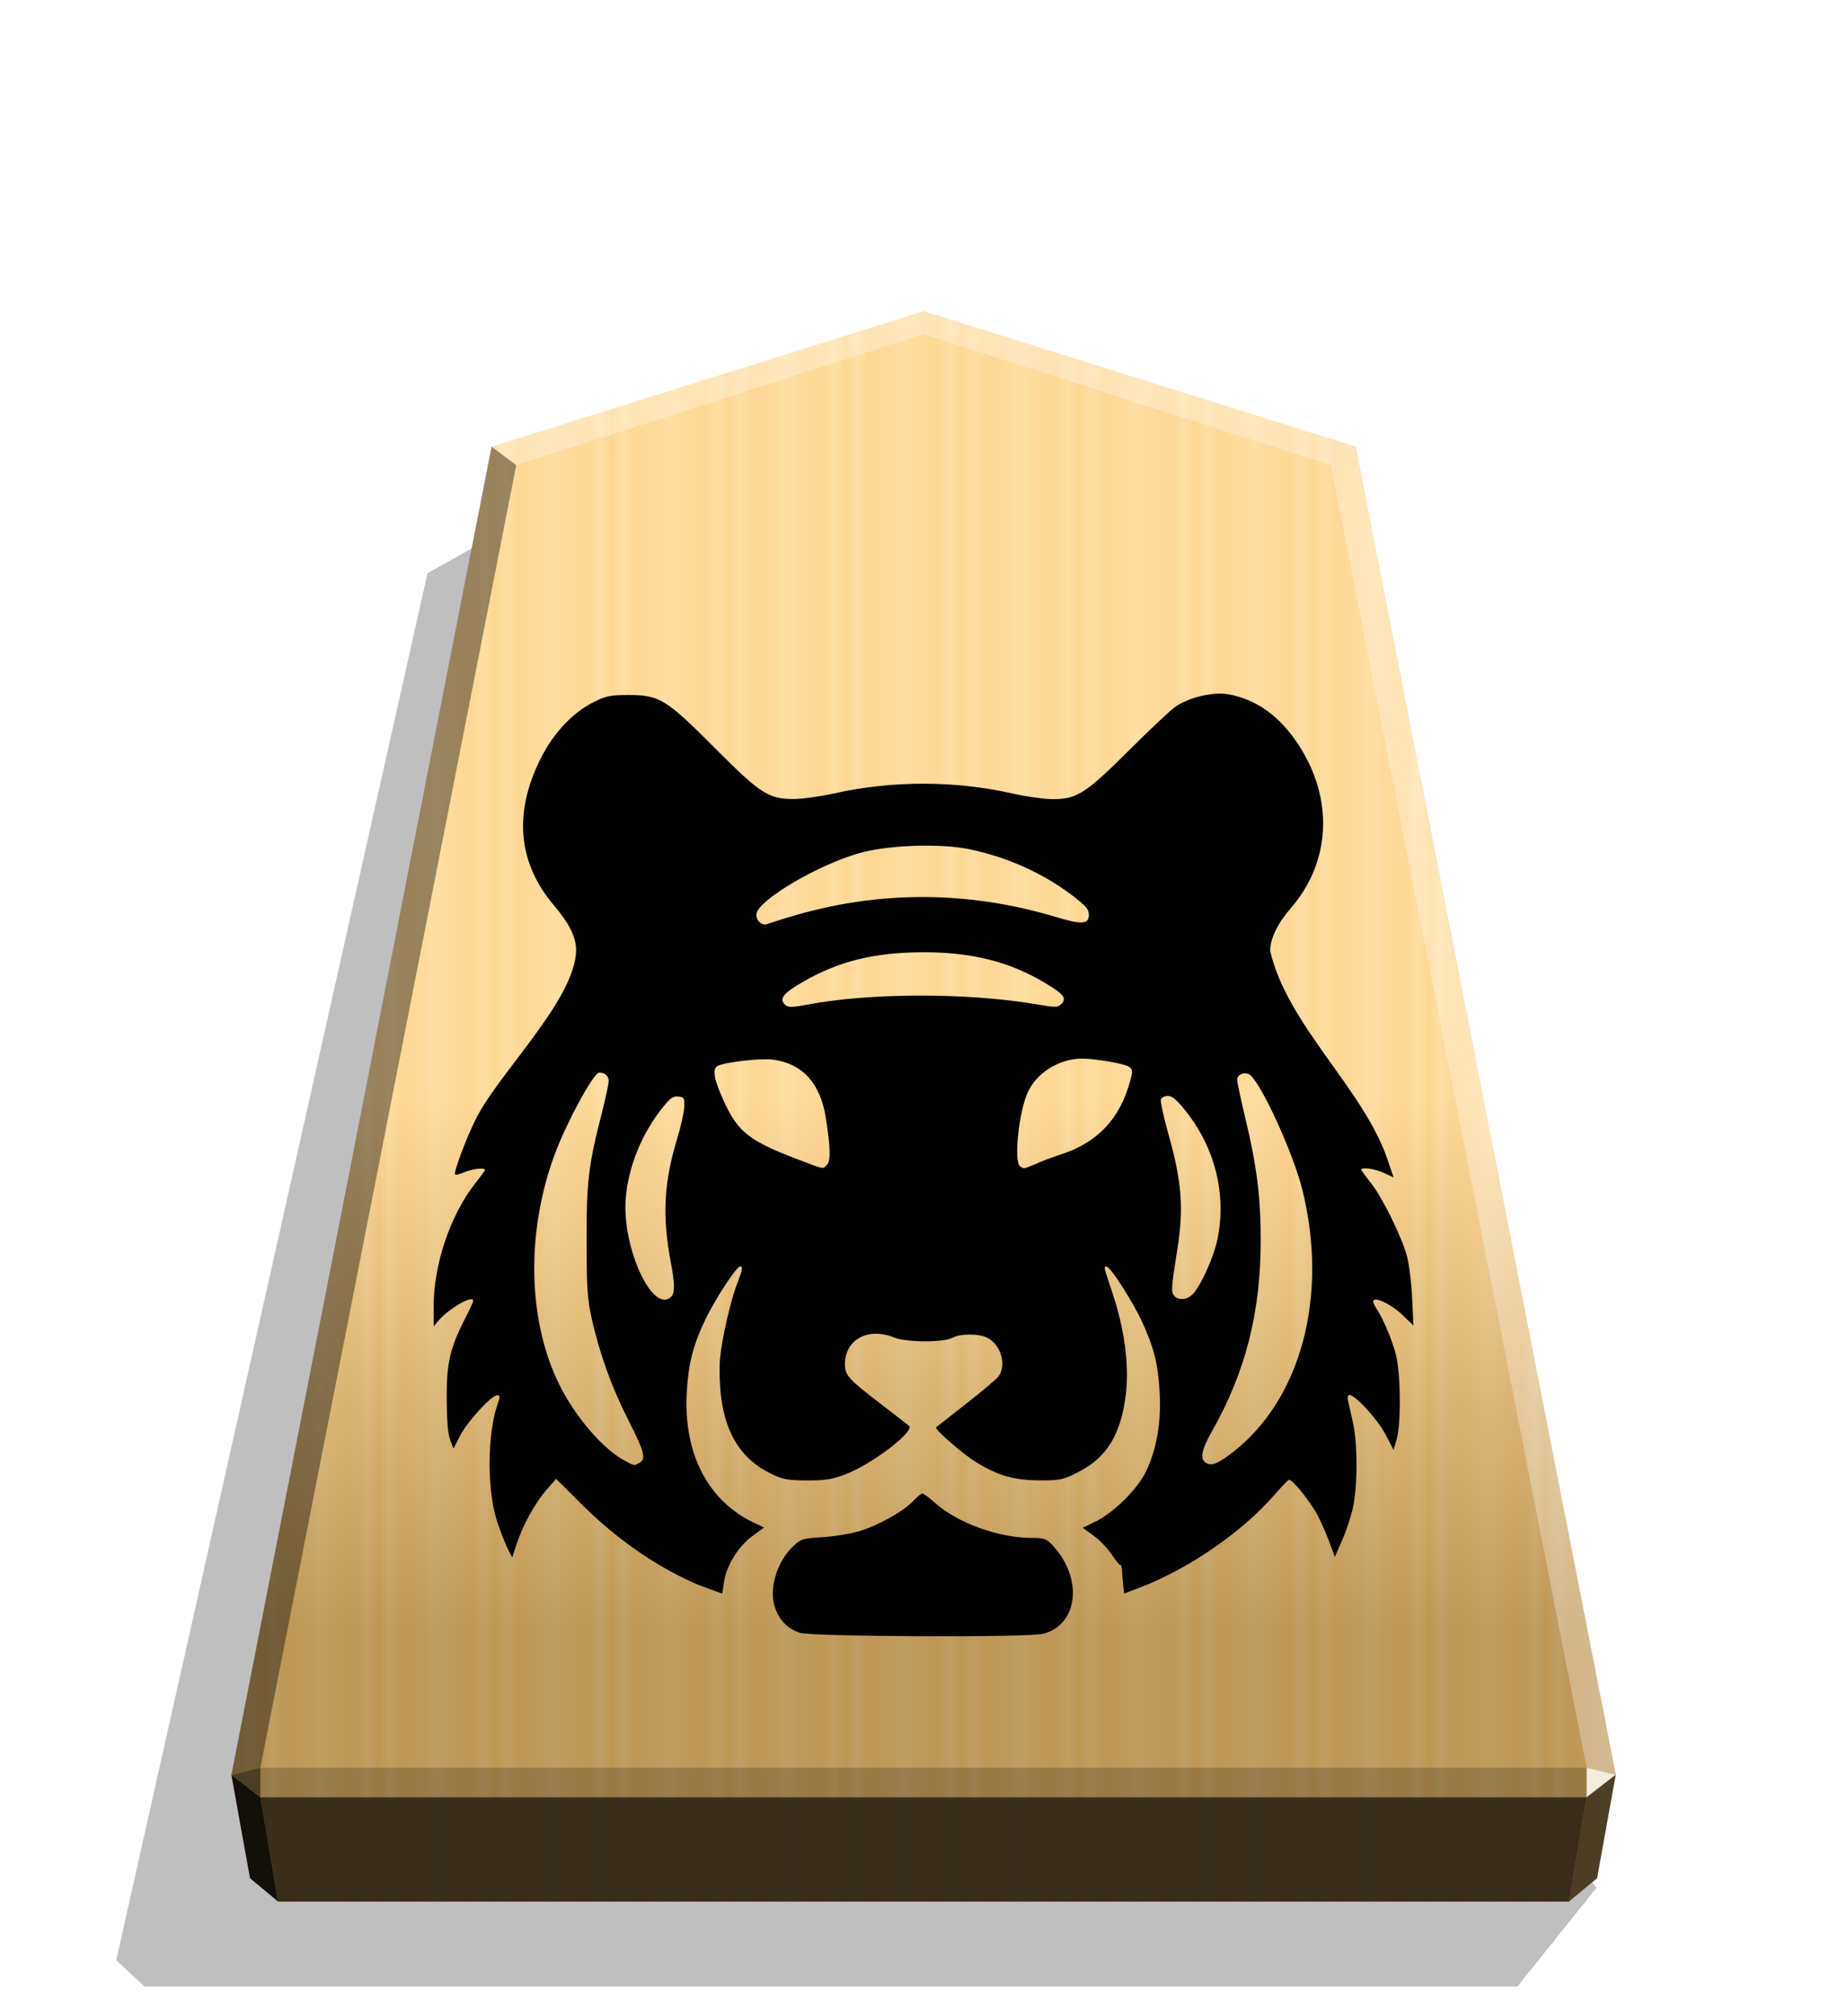 <?xml version="1.0" encoding="UTF-8" standalone="no"?>
<svg
   width="498.898"
   height="544.252"
   viewBox="0 0 1320 1440"
   version="1.1"
   id="svg3289"
   sodipodi:docname="0_TIGER.svg"
   inkscape:version="1.2 (dc2aedaf03, 2022-05-15)"
   xmlns:inkscape="http://www.inkscape.org/namespaces/inkscape"
   xmlns:sodipodi="http://sodipodi.sourceforge.net/DTD/sodipodi-0.dtd"
   xmlns="http://www.w3.org/2000/svg"
   xmlns:svg="http://www.w3.org/2000/svg">
  <sodipodi:namedview
     id="namedview3291"
     pagecolor="#ffffff"
     bordercolor="#666666"
     borderopacity="1.0"
     inkscape:showpageshadow="2"
     inkscape:pageopacity="0.0"
     inkscape:pagecheckerboard="0"
     inkscape:deskcolor="#d1d1d1"
     showgrid="false"
     inkscape:zoom="1.9501394"
     inkscape:cx="237.67532"
     inkscape:cy="-75.892012"
     inkscape:window-width="3840"
     inkscape:window-height="2036"
     inkscape:window-x="3828"
     inkscape:window-y="-12"
     inkscape:window-maximized="1"
     inkscape:current-layer="svg3289" />
  <style
     id="style3196"><![CDATA[.B{color-interpolation-filters:sRGB}]]></style>
  <defs
     id="defs3241">
    <linearGradient
       id="A"
       x1="-1430.769"
       y1="-77.47"
       x2="-1409.955"
       y2="-77.47"
       spreadMethod="reflect"
       gradientUnits="userSpaceOnUse">
      <stop
         offset="0"
         stop-color="#ffd285"
         id="stop3198" />
      <stop
         offset=".232"
         stop-color="#ffcd79"
         id="stop3200" />
      <stop
         offset=".616"
         stop-color="#ffca73"
         id="stop3202" />
      <stop
         offset=".808"
         stop-color="#ffd386"
         id="stop3204" />
      <stop
         offset="1"
         stop-color="#ffc86e"
         id="stop3206" />
    </linearGradient>
    <linearGradient
       id="B"
       x1="-899.905"
       y1="-344.262"
       x2="-899.906"
       y2="125.211"
       gradientUnits="userSpaceOnUse">
      <stop
         offset=".597"
         stop-color="#fff"
         id="stop3209" />
      <stop
         offset="1"
         id="stop3211" />
    </linearGradient>
    <filter
       id="C"
       x="-0.011"
       y="-0.011"
       width="1.022"
       height="1.022"
       class="B">
      <feGaussianBlur
         stdDeviation="2.441"
         id="feGaussianBlur3214" />
    </filter>
    <filter
       inkscape:label="Combined Lighting"
       inkscape:menu="Bevels"
       inkscape:menu-tooltip="Basic specular bevel to use for building textures"
       style="color-interpolation-filters:sRGB;"
       id="filter8917"
       x="-0.041"
       y="-0.043"
       width="1.082"
       height="1.086">
      <feGaussianBlur
         stdDeviation="6"
         in="SourceGraphic"
         result="result0"
         id="feGaussianBlur8899" />
      <feDiffuseLighting
         lighting-color="rgb(255,255,255)"
         diffuseConstant="1"
         surfaceScale="4"
         result="result5"
         id="feDiffuseLighting8903">
        <feDistantLight
           elevation="45"
           azimuth="235"
           id="feDistantLight8901" />
      </feDiffuseLighting>
      <feComposite
         k1="1.4"
         in2="SourceGraphic"
         in="result5"
         result="fbSourceGraphic"
         operator="arithmetic"
         id="feComposite8905" />
      <feGaussianBlur
         result="result0"
         in="fbSourceGraphic"
         stdDeviation="6"
         id="feGaussianBlur8907" />
      <feSpecularLighting
         specularExponent="25"
         specularConstant="1"
         surfaceScale="4"
         lighting-color="rgb(255,255,255)"
         result="result1"
         in="result0"
         id="feSpecularLighting8911">
        <feDistantLight
           azimuth="280"
           elevation="45"
           id="feDistantLight8909" />
      </feSpecularLighting>
      <feComposite
         k3="1"
         k2="1"
         operator="arithmetic"
         in="fbSourceGraphic"
         in2="result1"
         result="result4"
         id="feComposite8913" />
      <feComposite
         operator="in"
         result="result2"
         in2="SourceGraphic"
         in="result4"
         id="feComposite8915" />
    </filter>
  </defs>
  <path
     style="mix-blend-mode:multiply"
     d="M-2745.657 265.144l28.198 35.189h489.331l10.087-9.413-110.95-494.045-31.462-17.601z"
     transform="matrix(-2.005 0 0 2.005 -4364.078 816.662)"
     opacity=".5"
     filter="url(#C)"
     id="path3243" />
  <path
     d="M-1215.57-304.058l-153.963 48.25-92.727 473.093 6.639 36.814 10.024 8.338h460.053l10.024-8.338 6.639-36.814-92.727-473.093z"
     fill="url(#A)"
     transform="matrix(2.005 0 0 2.005 3097.382 831.934)"
     id="path3245" />
  <path
     d="M-899.905-344.262l-153.963 48.25-92.727 473.093 6.639 36.814 10.024 8.338h460.054l10.024-8.338 6.639-36.814-92.727-473.093z"
     opacity=".25"
     fill="url(#B)"
     transform="matrix(2.005 0 0 2.005 2464.431 912.549)"
     style="mix-blend-mode:overlay"
     id="path3247" />
  <path
     d="M1133.938 1262.57l-.043 21.064 20.75-16.013-20.707-5.052z"
     opacity=".8"
     fill="#fff"
     id="path3249" />
  <path
     d="M1154.645 1267.622l-20.75 16.013-12.661 74.524 20.099-16.719 13.312-73.818z"
     opacity=".6"
     id="path3251" />
  <g
     fill="#fff"
     id="g3259">
    <path
       d="M351.284 319.007l17.664 13.248L660 238.66v-16.402z"
       opacity=".3"
       id="path3253" />
    <path
       d="M968.716 319.007l-17.664 13.248L660 238.66v-16.402z"
       opacity=".3"
       id="path3255" />
    <path
       d="M968.716 319.007l-17.664 13.248 182.886 930.315 20.707 5.052z"
       opacity=".3"
       id="path3257" />
  </g>
  <path
     d="M351.284 319.007l17.664 13.248-182.886 930.315-20.707 5.052z"
     opacity=".4"
     id="path3261" />
  <path
     d="M165.355 1267.622l20.75 16.013 12.661 74.524-20.099-16.719-13.312-73.818z"
     opacity=".9"
     id="path3263" />
  <path
     d="M186.062 1262.57l.043 21.064-20.75-16.013 20.707-5.052z"
     opacity=".6"
     id="path3265" />
  <path
     d="M186.062 1262.57h947.876l-.043 21.064H186.105l-.043-21.064z"
     opacity=".2"
     id="path3267" />
  <path
     d="M1133.895 1283.634l-12.661 74.524H198.765l-12.66-74.524h947.791z"
     opacity=".7"
     id="path3269" />
  <path
     style="fill:#000000;stroke-width:1.67;filter:url(#filter8917)"
     d="m 571.343,1166.099 c -8.512,-3.056 -13.79,-8.317 -17.136,-16.988 -5.149,-13.386 0.694,-33.59 12.969,-45.074 5.149,-4.844 6.733,-5.347 20.602,-6.14 8.317,-0.521 20.295,-2.454 26.719,-4.45 13.532,-4.073 31.233,-14.1 38.302,-21.532 2.67,-2.885 5.545,-5.238 6.435,-5.238 0.843,0 5.049,3.183 9.306,6.928 15.87,14.117 45.133,24.732 68.328,24.786 9.603,0.026 10.86,0.471 15.503,5.449 21.68,23.353 18.354,56.102 -6.435,62.972 -10.099,2.885 -166.553,2.157 -174.62,-0.669 z m -61.21,-30.068 c -3.272,-1.19 -8.317,-3.183 -11.415,-4.261 -30.698,-13.079 -59.065,-33.818 -81.257,-55.657 l -20.027,-19.858 -7.028,8.019 c -8.019,9.11 -16.978,25.491 -21.363,38.974 l -2.965,9.11 -3.066,-5.939 c -1.686,-3.267 -5.049,-11.901 -7.523,-19.087 -7.424,-21.851 -7.424,-62.566 0.013,-84.108 1.983,-5.741 1.983,-6.738 -0.154,-6.738 -4.06,0 -21.145,18.572 -26.373,28.66 l -4.851,9.402 -2.38,-6.036 c -1.586,-4.073 -2.38,-13.572 -2.479,-28.66 -0.192,-26.008 2.181,-36.53 12.513,-56.834 3.57,-6.928 6.435,-13.21 6.435,-13.959 0,-4.45 -17.027,5.151 -24.571,13.879 l -3.666,4.358 -0.06,-13.621 c -0.133,-30.255 11.891,-65.961 29.858,-88.692 3.763,-4.752 6.829,-9.008 6.829,-9.407 0,-1.785 -8.612,-0.843 -14.504,1.562 -3.369,1.487 -6.435,2.157 -6.829,1.71 -1.289,-1.264 7.722,-25.385 14.256,-38.482 15.136,-32.186 71.994,-86.493 72.199,-121.758 -0.051,-9.407 -4.754,-18.882 -15.919,-32.075 -25.531,-30.094 -28.857,-65.387 -9.801,-103.974 9.206,-18.71 22.987,-33.471 38.292,-41.112 8.909,-4.45 11.68,-5.049 25.036,-5.049 21.968,0.009 26.818,2.97 61.714,38.007 32.402,32.521 38.174,36.242 56.052,36.263 5.939,0.01 18.968,-1.785 28.838,-3.946 41.153,-9.303 86.415,-9.303 127.485,-0.031 9.95,2.281 23.036,4.073 29.076,4.073 17.117,0 23.522,-4.073 54.716,-35.202 14.799,-14.752 29.62,-28.647 32.936,-30.896 9.92,-6.738 26.947,-10.691 37.688,-8.812 20.205,3.649 36.826,15.622 50.231,36.182 25.324,38.788 23.076,83.831 -5.843,116.9 -9.107,10.476 -14.504,21.613 -14.484,30.175 12.347,53.082 66.272,98.267 83.562,148.141 l 4.655,13.661 -6.928,-3.183 c -6.435,-2.97 -16.125,-4.358 -16.125,-2.281 0,0.471 3.066,4.752 6.829,9.407 8.217,10.367 22.047,38.461 25.779,52.261 1.487,5.449 3.17,18.926 3.666,29.81 l 0.967,19.779 -7.821,-7.518 c -7.427,-7.132 -18.393,-12.712 -20.701,-10.476 -0.595,0.595 0.248,3.18 1.884,5.545 4.95,7.516 10.771,21.184 13.899,32.372 3.656,12.927 4.055,49.954 0.719,61.438 l -2.181,7.424 -5.843,-11.177 c -5.637,-10.691 -21.492,-27.968 -25.66,-27.968 -1.289,0 -1.586,1.562 -0.917,4.655 0.57,2.454 2.181,9.407 3.466,15.444 3.361,14.769 3.272,45.558 -0.151,60.626 -1.487,6.631 -5.049,17.166 -7.821,23.433 l -5.049,11.413 -3.57,-9.702 c -1.983,-5.347 -5.744,-14.077 -8.413,-19.372 -5.149,-10.057 -18.601,-26.78 -20.939,-25.928 -0.744,0.273 -5.24,5.049 -10.087,10.565 -23.681,27.196 -62.051,53.487 -97.552,66.842 l -10.02,3.775 -0.669,-6.036 c -0.372,-3.267 -0.744,-8.217 -0.843,-10.565 -0.093,-2.38 -0.645,-4.073 -1.19,-3.775 -0.57,0.372 -3.171,-2.885 -5.84,-7.025 -2.67,-4.073 -8.416,-10.364 -12.91,-13.594 l -8.118,-5.939 8.909,-4.358 c 13.088,-6.237 29.986,-23.016 36.173,-35.61 7.623,-15.585 11.029,-34.926 9.898,-56.309 -1.091,-20.691 -4.155,-32.699 -12.741,-51.161 -6.829,-14.672 -22.592,-39.106 -25.204,-39.106 -2.181,0 -2.38,-0.843 4.259,19.087 8.416,25.164 11.849,50.706 9.603,71.09 -3.369,29.767 -13.701,46.568 -35.174,57.142 -10.285,5.151 -12.345,5.444 -27.026,5.344 -17.761,-0.104 -29.016,-3.267 -44.618,-12.781 -9.504,-5.741 -30.293,-23.817 -28.897,-25.105 0.471,-0.421 10.166,-8.019 21.561,-16.889 11.405,-8.909 21.839,-17.709 23.195,-19.64 5.744,-8.217 1.487,-22.473 -8.217,-27.442 -5.939,-3.056 -19.444,-3.056 -24.888,0.086 -5.939,3.351 -33.233,3.267 -41.381,-0.126 -18.552,-7.818 -35.431,1.19 -35.431,19.018 0,7.818 2.38,10.565 26.719,29.135 9.603,7.424 18.244,14.055 19.117,14.829 4.259,3.775 -25.868,26.937 -44.707,34.311 -10.156,3.946 -14.424,4.655 -27.858,4.655 -13.691,10e-4 -17.166,-0.595 -25.343,-4.449 -21.254,-9.95 -33.045,-27.918 -36.441,-55.508 -0.992,-8.217 -1.388,-20.203 -0.768,-26.721 1.289,-14.353 7.623,-42.122 12.345,-54.141 3.763,-9.702 4.162,-12.018 1.983,-12.018 -2.571,0 -18.631,24.709 -25.245,38.868 -8.512,18.192 -11.561,30.344 -12.781,50.478 -2.677,44.559 15.245,78.832 49.38,94.384 l 5.744,2.759 -8.217,6.036 c -10.097,7.424 -18.542,20.976 -20.285,32.521 l -1.289,8.614 z m -53.329,-91.126 c 5.149,-2.885 3.865,-7.722 -7.424,-30.005 -11.899,-23.217 -20.83,-47.836 -26.402,-72.783 -3.262,-14.472 -3.666,-21.502 -3.763,-55.804 -0.054,-42.529 1.289,-53.963 10.939,-91.543 2.67,-10.476 4.851,-20.642 4.851,-22.788 0,-3.565 -2.771,-5.939 -6.733,-5.939 -4.162,0 -24.127,37.052 -32.462,60.121 -20.612,57.052 -18.324,121.259 5.939,166.705 11.584,21.702 30.303,42.747 44.845,50.438 7.127,3.775 6.336,3.649 10.215,1.562 z m 424.067,-7.518 c 49.063,-38.015 68.714,-111.919 49.895,-187.657 -6.435,-25.779 -28.739,-74.802 -37.313,-81.92 -3.272,-2.672 -9.306,-0.595 -9.306,3.267 0,1.71 2.571,13.872 5.743,27.018 8.217,34.125 11.068,56.27 11.098,87.305 0.059,51.686 -10.761,94.325 -34.649,136.539 -7.821,13.81 -9.011,20.188 -4.358,22.878 4.055,2.38 8.217,0.719 18.79,-7.424 z M 479.738,926.057 c 2.677,-2.672 2.571,-9.407 -0.372,-24.719 -6.138,-32.372 -4.95,-56.478 4.358,-87.256 2.868,-9.303 5.248,-20.128 5.347,-23.8 0.156,-6.036 -0.248,-6.738 -4.259,-7.132 -3.465,-0.397 -5.644,0.967 -10.334,6.738 -15.592,19.03 -25.512,43.153 -27.303,66.407 -2.67,35.037 19.553,82.801 32.531,69.813 z m 372.783,-1.785 c 5.743,-6.14 14.871,-26.364 17.483,-38.838 6.738,-32.105 -1.487,-65.359 -22.692,-92.038 -6.237,-7.818 -9.603,-10.681 -12.573,-10.681 -2.281,0 -4.556,1.19 -5.049,2.38 -0.521,1.413 1.785,12.018 5.049,23.797 9.801,34.668 11.356,53.597 6.829,82.266 -4.556,28.758 -4.754,31.511 -2.479,34.205 3.066,3.649 9.405,3.18 13.423,-1.19 z M 590.971,831.944 c 2.771,-2.885 2.571,-12.146 -0.793,-33.56 -3.763,-24.541 -16.74,-38.826 -37.619,-41.571 -8.81,-1.19 -34.451,1.785 -39.599,4.45 -4.162,2.157 -2.771,9.702 4.655,25.868 9.95,21.561 18.185,27.917 53.469,41.261 18.244,6.928 16.74,6.738 19.888,3.565 z m 150.921,-1.413 c 5.248,-2.157 12.553,-4.844 16.234,-6.036 26.184,-8.317 42.37,-25.503 49.697,-52.874 1.785,-6.738 1.686,-7.722 -0.917,-9.705 -3.069,-2.157 -23.869,-5.843 -33.5,-5.843 -16.651,0 -32.986,10.367 -39.203,24.779 -6.336,14.722 -9.702,49.271 -5.149,52.181 3.066,2.008 1.884,2.057 12.831,-2.38 z M 577.12,717.519 c 43.856,-8.413 112.387,-8.612 161.479,-0.595 16.098,2.759 17.394,2.759 20.007,0.026 3.864,-3.862 1.686,-6.928 -11.257,-14.633 -25.423,-15.376 -52.914,-22.325 -87.751,-22.201 -34.58,0.128 -59.735,6.237 -85.217,20.857 -13.77,7.818 -17.335,11.901 -14.068,15.837 2.38,2.885 4.851,2.97 16.799,0.669 z m -13.148,-62.487 c 62.942,-19.179 127.455,-19.157 191.372,0.09 17.731,5.347 22.818,5.049 22.818,-1.71 0,-3.946 -1.884,-6.237 -11.326,-13.512 -21.403,-16.313 -47.291,-27.926 -74.574,-33.471 -21.098,-4.259 -59.16,-2.885 -79.435,3.267 -28.937,8.515 -69.575,32.453 -72.1,42.509 -1.091,4.45 3.463,9.303 7.325,7.818 1.19,-0.471 8.317,-2.672 15.919,-5.049 z"
     id="path4451"
     sodipodi:nodetypes="ccccccscccccccccccccccsscccccsccscsccccccccccccscccccccccscccccccccccscccccccscccccccccccccscccccccccccscscsccccscccccccccccccssscccccccsccccccccccccccccccsccccccccccccccccccscccccccccccccccsccccccc" />
</svg>
